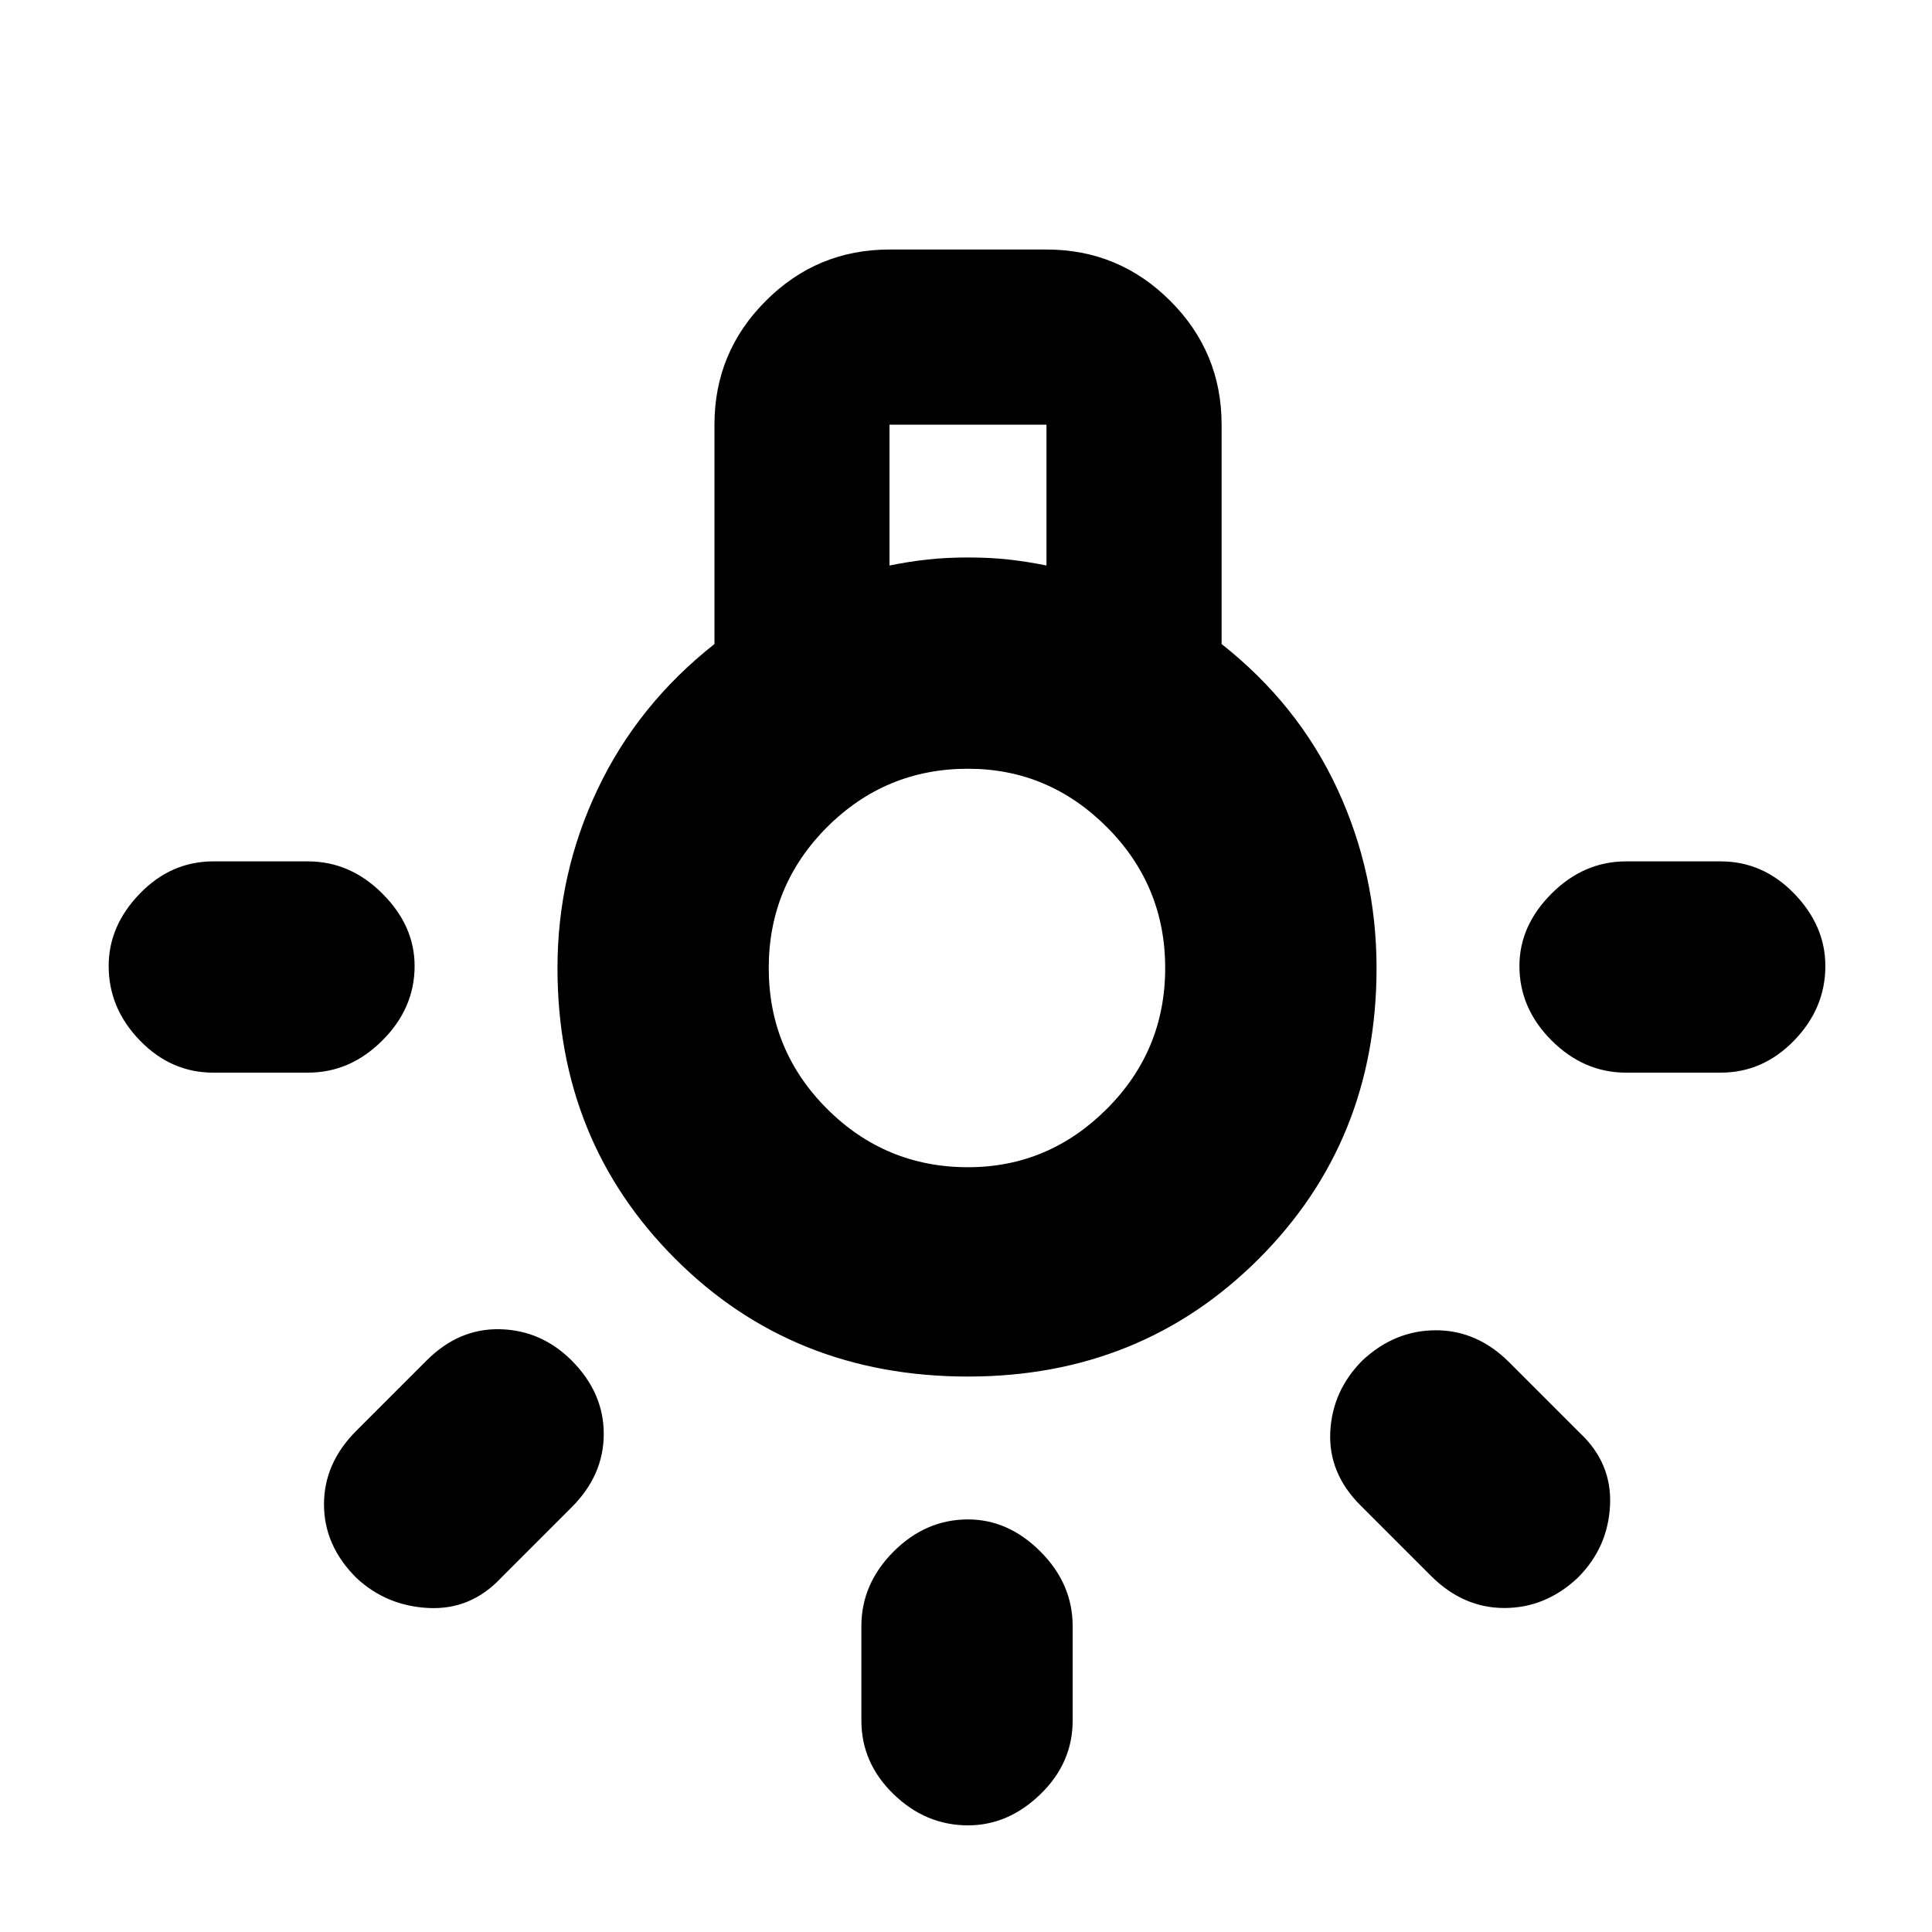 <svg xmlns="http://www.w3.org/2000/svg" height="20" width="20"><path d="M10.021 18.896Q9.583 18.896 9.25 18.573Q8.917 18.25 8.917 17.812V16.833Q8.917 16.396 9.25 16.062Q9.583 15.729 10.021 15.729Q10.438 15.729 10.771 16.062Q11.104 16.396 11.104 16.833V17.812Q11.104 18.25 10.771 18.573Q10.438 18.896 10.021 18.896ZM2.208 11.104Q1.771 11.104 1.448 10.771Q1.125 10.438 1.125 10Q1.125 9.583 1.448 9.25Q1.771 8.917 2.208 8.917H3.188Q3.625 8.917 3.958 9.25Q4.292 9.583 4.292 10Q4.292 10.438 3.958 10.771Q3.625 11.104 3.188 11.104ZM16.833 11.104Q16.396 11.104 16.062 10.771Q15.729 10.438 15.729 10Q15.729 9.583 16.062 9.25Q16.396 8.917 16.833 8.917H17.812Q18.25 8.917 18.573 9.25Q18.896 9.583 18.896 10Q18.896 10.438 18.573 10.771Q18.25 11.104 17.812 11.104ZM14.812 16.312 14.083 15.583Q13.75 15.25 13.771 14.823Q13.792 14.396 14.104 14.083Q14.438 13.771 14.865 13.771Q15.292 13.771 15.625 14.104L16.354 14.833Q16.688 15.146 16.667 15.583Q16.646 16.021 16.333 16.333Q16 16.646 15.573 16.646Q15.146 16.646 14.812 16.312ZM3.688 16.333Q3.354 16 3.354 15.573Q3.354 15.146 3.688 14.812L4.417 14.083Q4.75 13.75 5.177 13.76Q5.604 13.771 5.917 14.083Q6.25 14.417 6.25 14.844Q6.25 15.271 5.917 15.604L5.188 16.333Q4.875 16.667 4.438 16.646Q4 16.625 3.688 16.333ZM10.021 14.25Q8.208 14.25 6.99 13.031Q5.771 11.812 5.771 10.021Q5.771 9.042 6.188 8.167Q6.604 7.292 7.396 6.667V4.396Q7.396 3.646 7.927 3.115Q8.458 2.583 9.208 2.583H10.833Q11.583 2.583 12.115 3.115Q12.646 3.646 12.646 4.396V6.667Q13.438 7.292 13.844 8.167Q14.25 9.042 14.25 10.021Q14.25 11.812 13.031 13.031Q11.812 14.25 10.021 14.25ZM9.208 5.854Q9.417 5.812 9.604 5.792Q9.792 5.771 10.021 5.771Q10.25 5.771 10.438 5.792Q10.625 5.812 10.833 5.854V4.396H9.208ZM10.021 12.083Q10.854 12.083 11.458 11.479Q12.062 10.875 12.062 10.021Q12.062 9.167 11.458 8.562Q10.854 7.958 10.021 7.958Q9.167 7.958 8.562 8.562Q7.958 9.167 7.958 10.021Q7.958 10.875 8.562 11.479Q9.167 12.083 10.021 12.083ZM10.021 10.021Q10.021 10.021 10.021 10.021Q10.021 10.021 10.021 10.021Q10.021 10.021 10.021 10.021Q10.021 10.021 10.021 10.021Q10.021 10.021 10.021 10.021Q10.021 10.021 10.021 10.021Q10.021 10.021 10.021 10.021Q10.021 10.021 10.021 10.021Z"/></svg>